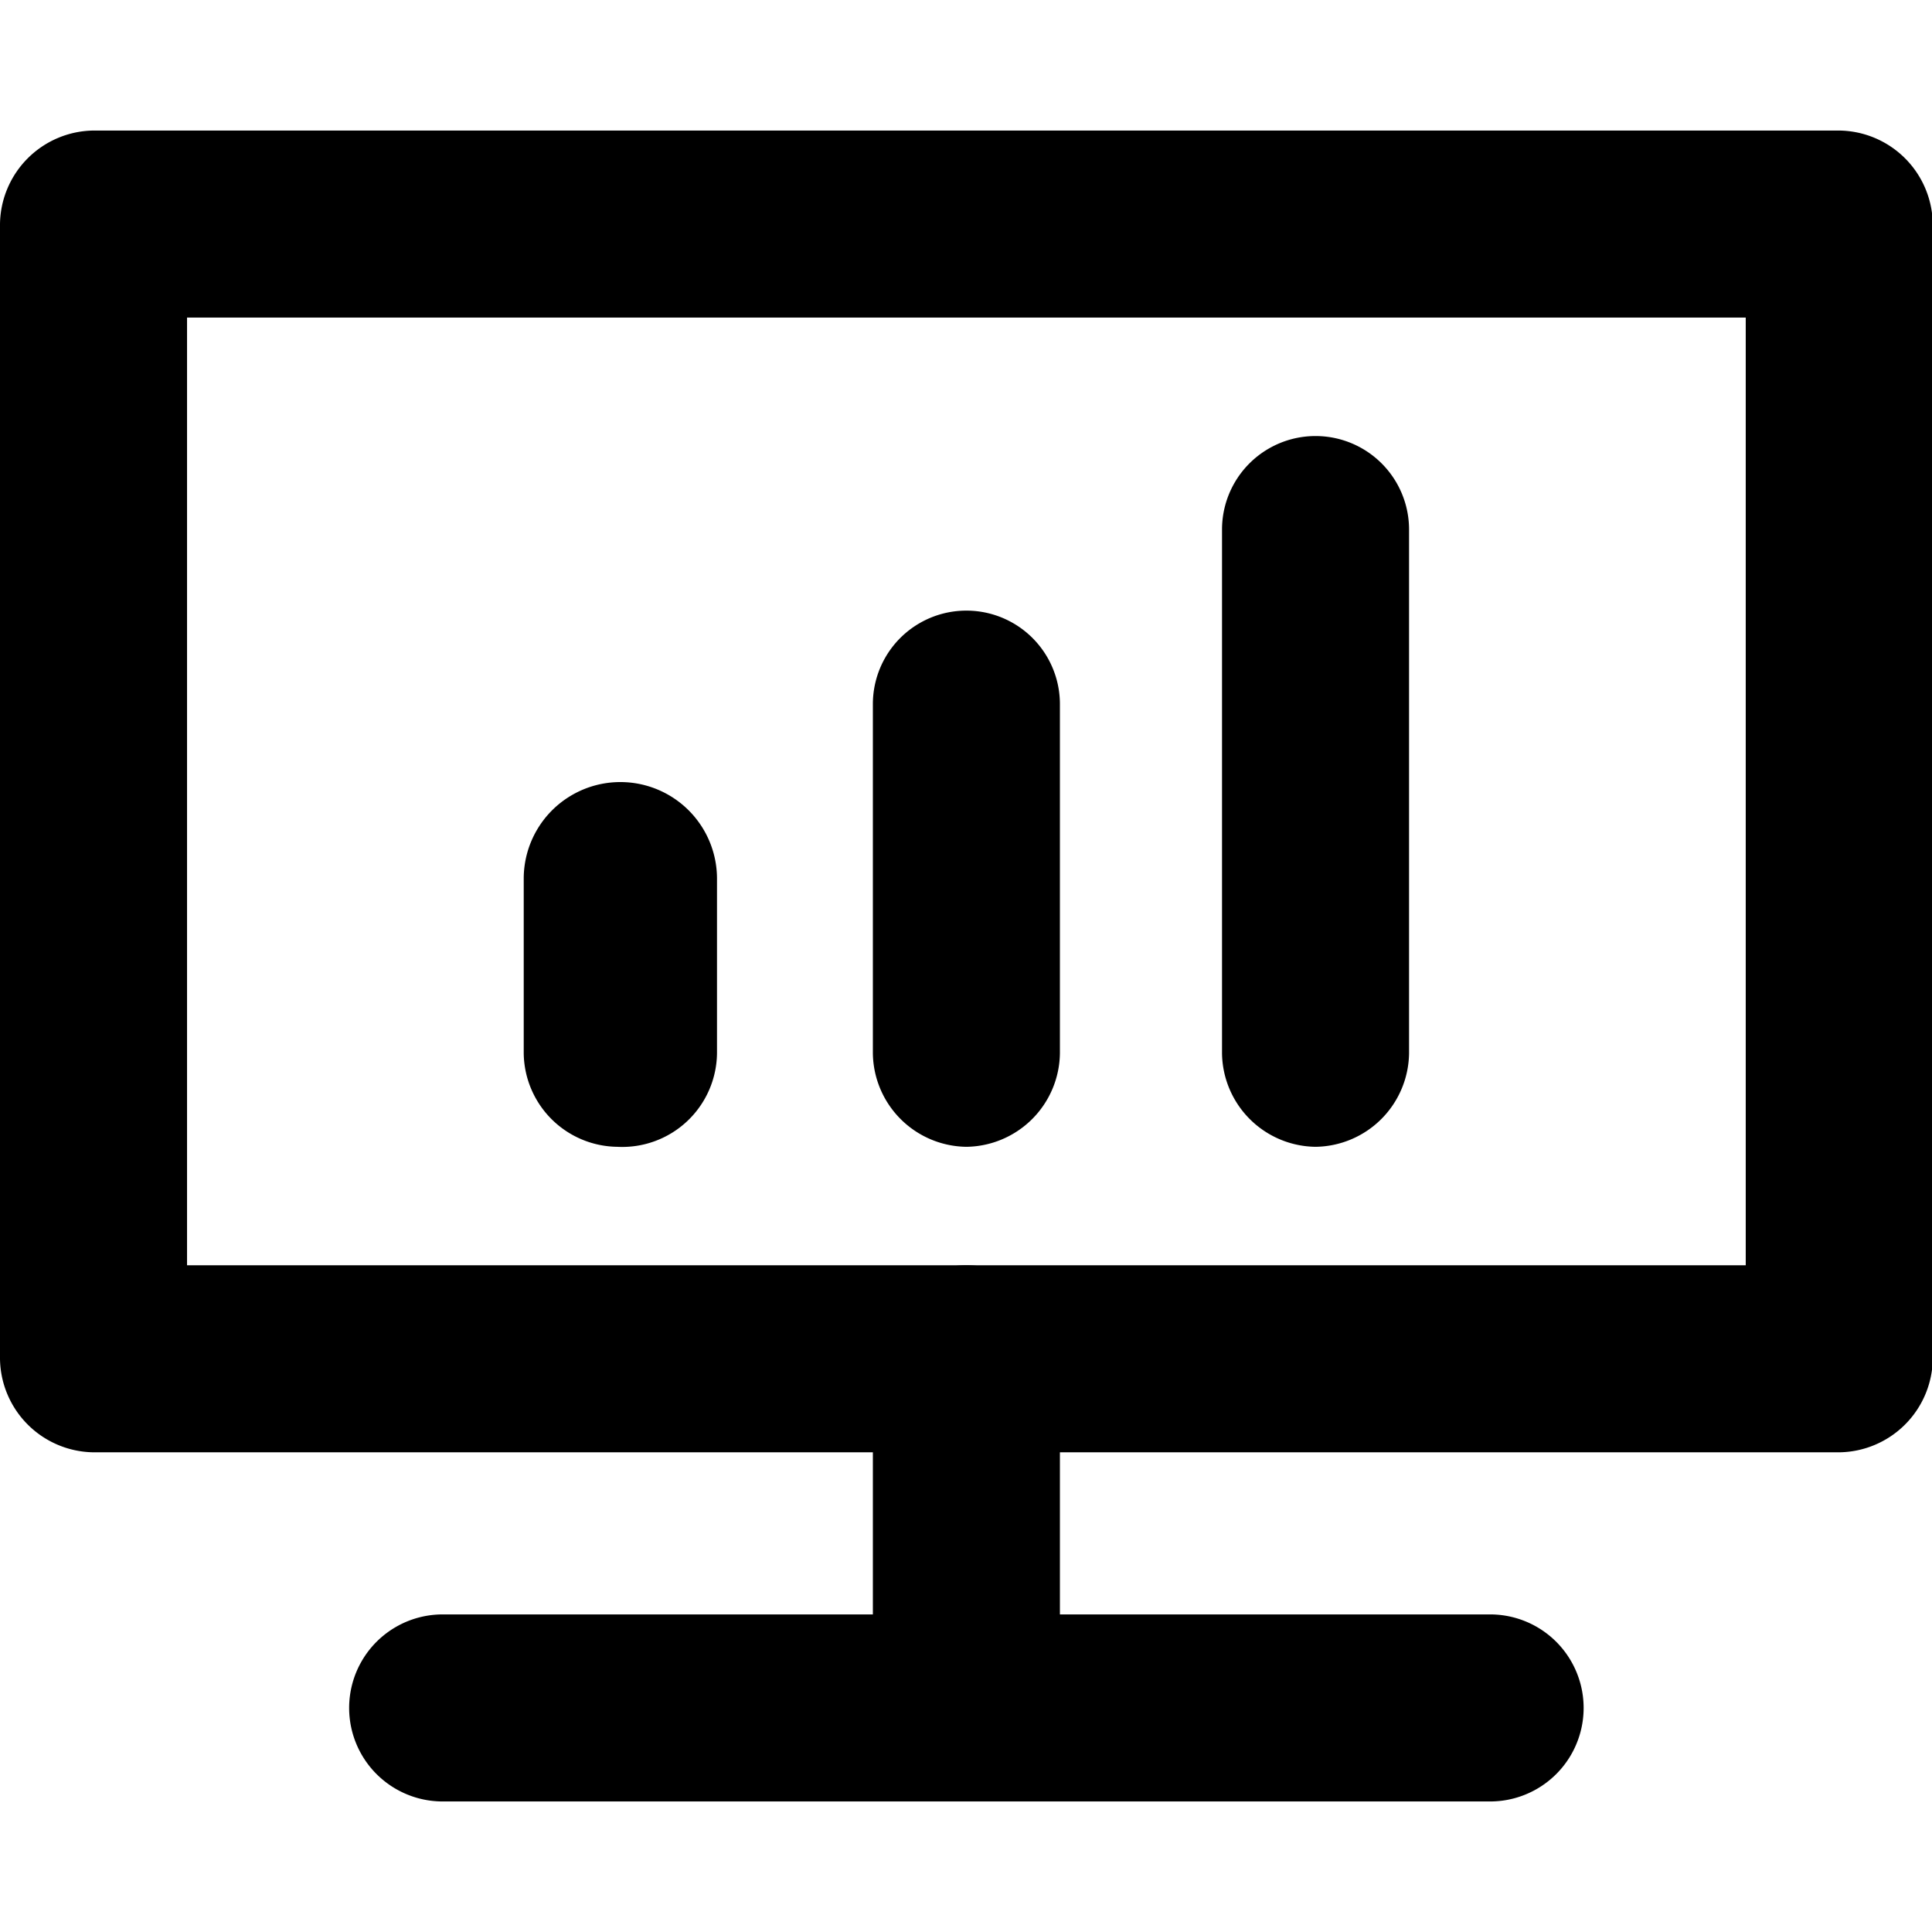 <svg t="1691138916485" class="icon" viewBox="0 0 1184 1024" version="1.1" xmlns="http://www.w3.org/2000/svg" p-id="7401" id="mx_n_1691138916485" width="200" height="200"><path d="M1127.164 810.03h-1069.851A58.078 58.078 0 0 1 0 752.716V57.313A58.078 58.078 0 0 1 57.313 0h1069.851a58.078 58.078 0 0 1 57.313 57.313v695.403a58.078 58.078 0 0 1-57.313 57.313zM114.627 695.403H1069.851V114.627H114.627z"  p-id="7402"></path><path d="M378.269 622.806a58.078 58.078 0 0 1-57.313-57.313V458.507a59.224 59.224 0 0 1 118.448 0v106.985a58.078 58.078 0 0 1-61.134 57.313zM592.239 970.507a58.078 58.078 0 0 1-57.313-57.313v-160.478a57.313 57.313 0 1 1 114.627 0v160.478a58.078 58.078 0 0 1-57.313 57.313zM592.239 622.806A58.078 58.078 0 0 1 534.925 565.493V351.522a57.313 57.313 0 0 1 114.627 0v213.97a58.078 58.078 0 0 1-57.313 57.313zM806.209 622.806a58.078 58.078 0 0 1-57.313-57.313V244.537a57.313 57.313 0 0 1 114.627 0v320.955a58.078 58.078 0 0 1-57.313 57.313z"  p-id="7403"></path><path d="M913.194 1024h-641.91a57.313 57.313 0 0 1 0-114.627h641.91a57.313 57.313 0 0 1 0 114.627z"  p-id="7404"></path></svg>